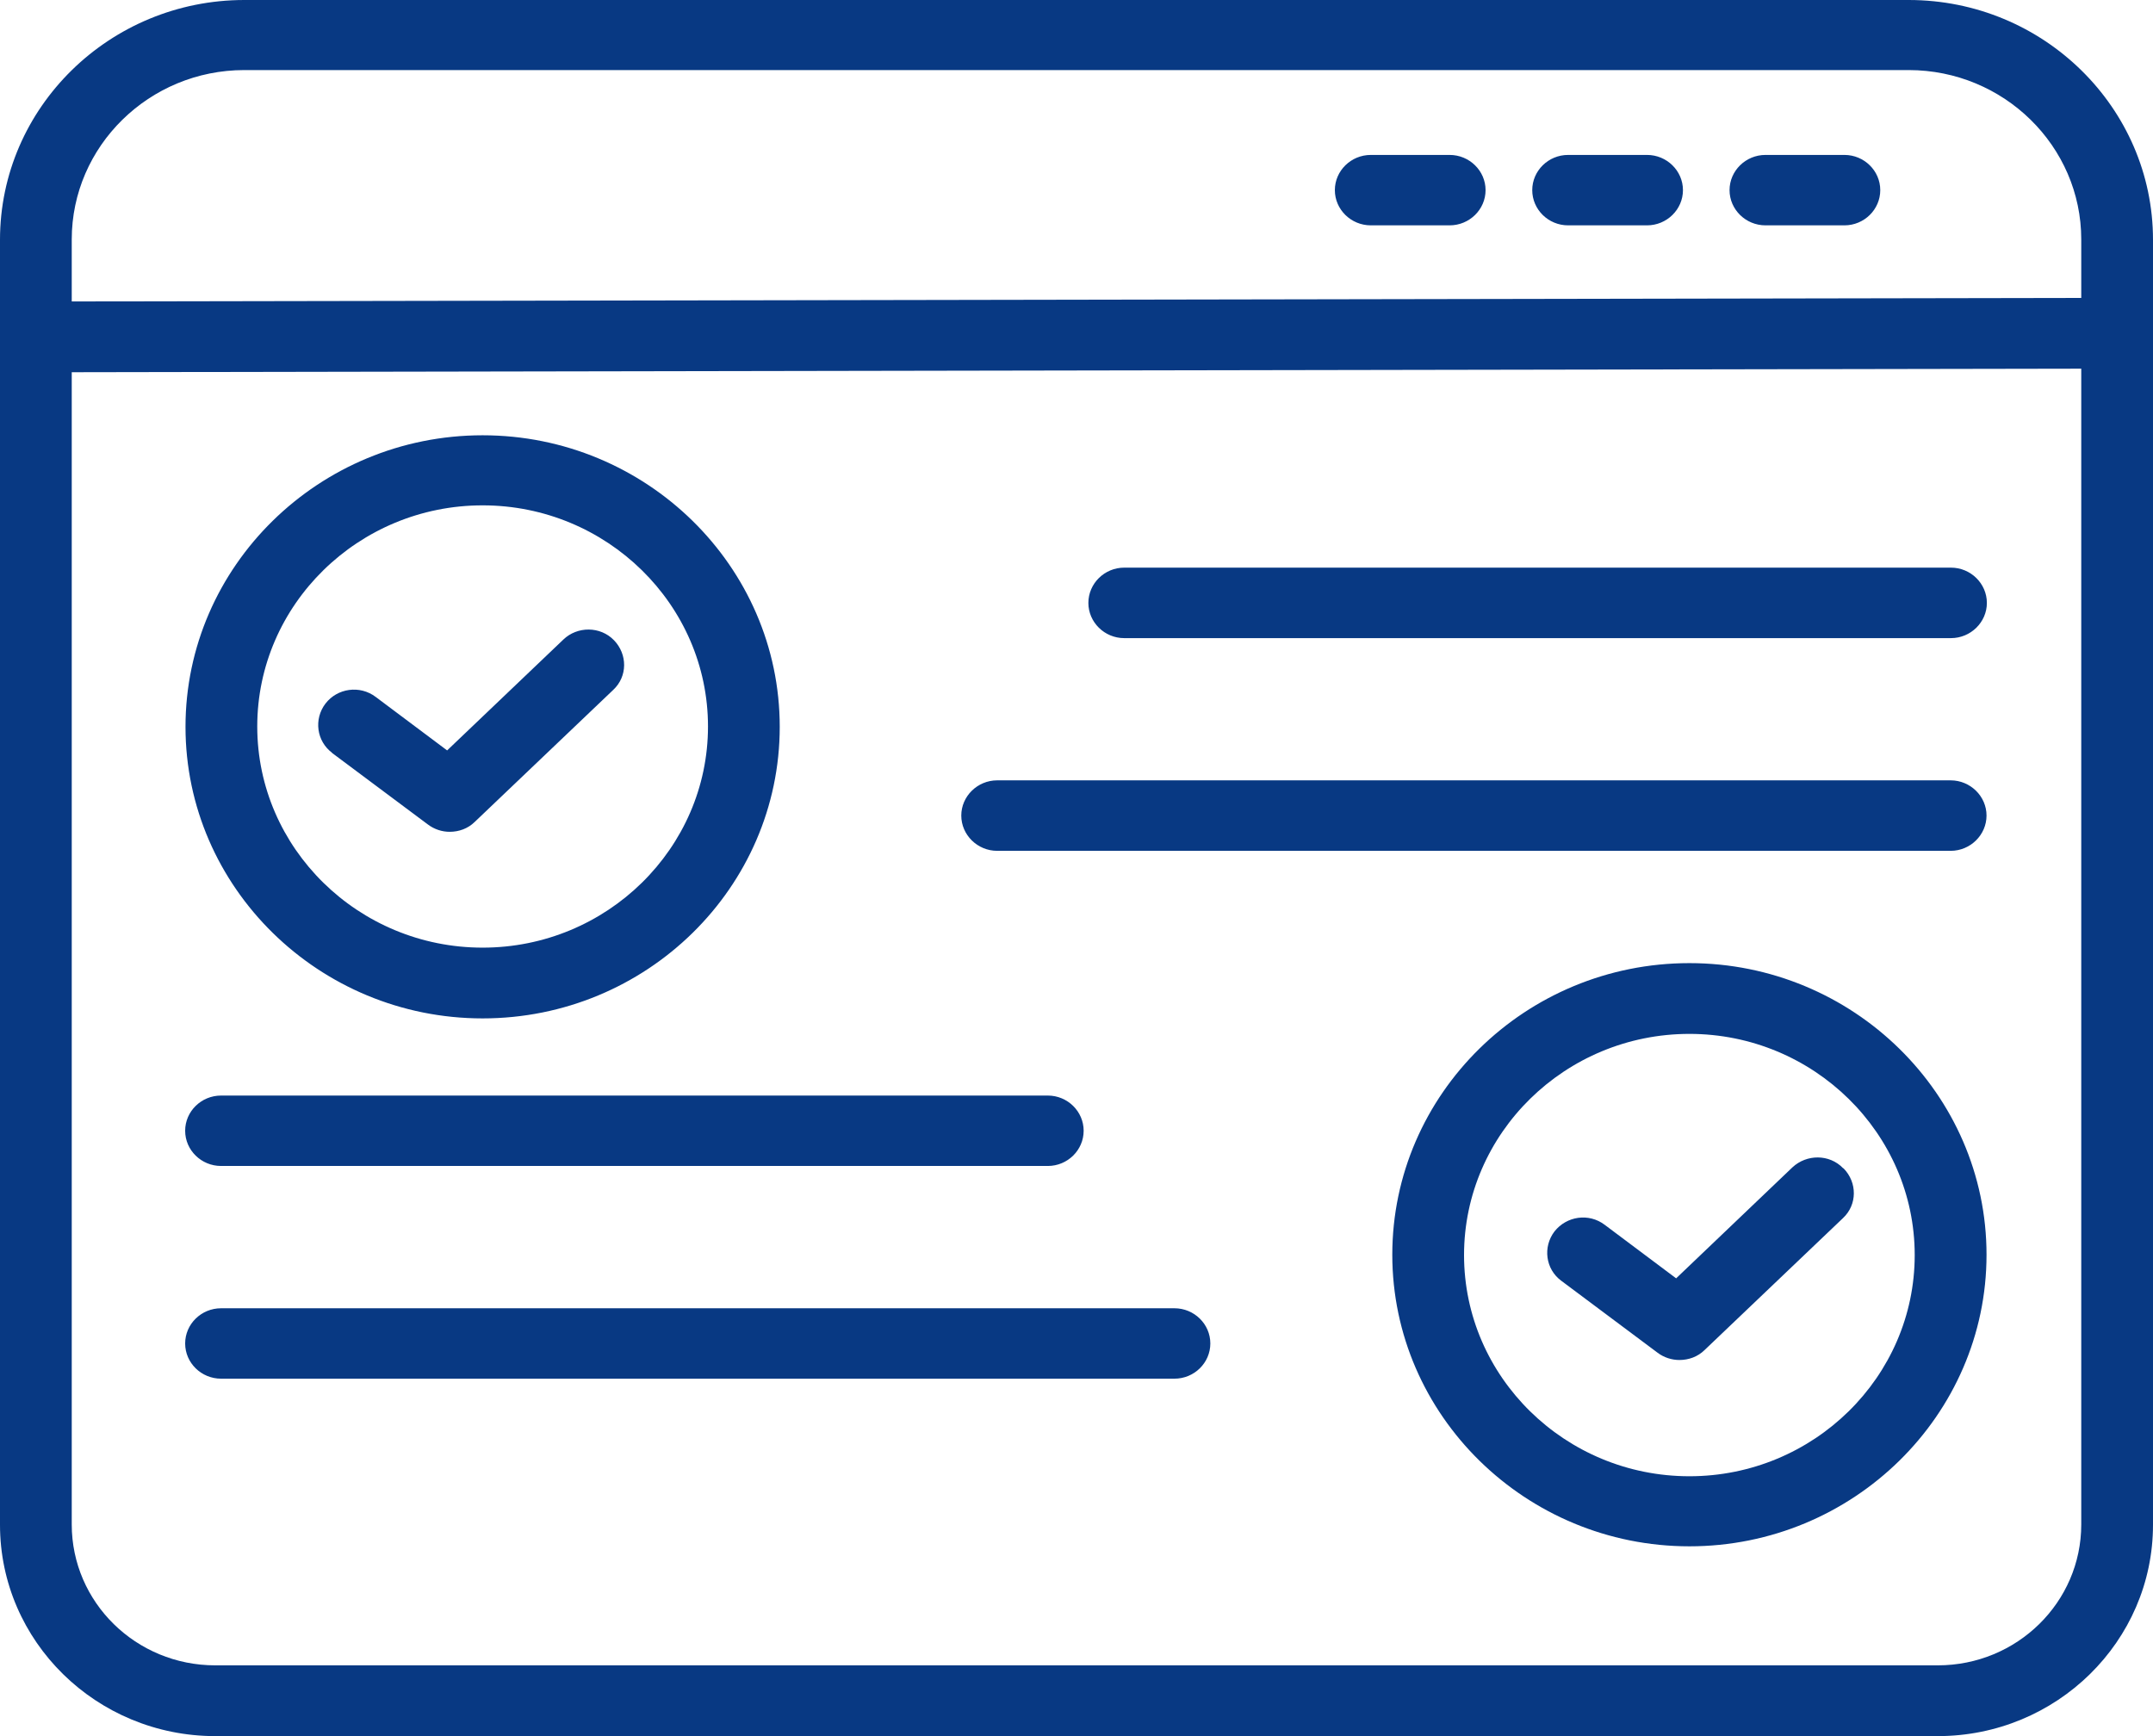 <svg width="31" height="25" viewBox="0 0 31 25" fill="none" xmlns="http://www.w3.org/2000/svg">
<path d="M27.482 0H3.518C1.581 0 0 1.547 0 3.453V21.957C0 23.636 1.39 25 3.1 25H27.9C29.61 25 31 23.636 31 21.957V3.453C31 1.552 29.424 0 27.482 0ZM29.967 21.952C29.967 23.073 29.042 23.981 27.9 23.981H3.1C1.958 23.981 1.033 23.073 1.033 21.952V5.36L29.967 5.309V21.957V21.952ZM29.967 4.29L1.033 4.341V3.448C1.033 2.104 2.149 1.009 3.518 1.009H27.482C28.851 1.009 29.967 2.104 29.967 3.448V4.29ZM21.39 2.738C21.39 3.017 21.157 3.245 20.873 3.245H19.737C19.453 3.245 19.22 3.017 19.22 2.738C19.22 2.459 19.453 2.231 19.737 2.231H20.873C21.157 2.231 21.39 2.459 21.39 2.738ZM24.232 2.738C24.232 3.017 23.999 3.245 23.715 3.245H22.578C22.294 3.245 22.062 3.017 22.062 2.738C22.062 2.459 22.294 2.231 22.578 2.231H23.715C23.999 2.231 24.232 2.459 24.232 2.738ZM27.073 2.738C27.073 3.017 26.841 3.245 26.557 3.245H25.42C25.136 3.245 24.903 3.017 24.903 2.738C24.903 2.459 25.136 2.231 25.42 2.231H26.557C26.841 2.231 27.073 2.459 27.073 2.738ZM6.949 14.665C9.31 14.665 11.227 12.779 11.227 10.466C11.227 8.154 9.305 6.268 6.949 6.268C4.593 6.268 2.671 8.154 2.671 10.466C2.671 12.779 4.593 14.665 6.949 14.665ZM6.949 7.277C8.737 7.277 10.194 8.707 10.194 10.461C10.194 12.216 8.737 13.646 6.949 13.646C5.162 13.646 3.704 12.216 3.704 10.461C3.704 8.707 5.162 7.277 6.949 7.277ZM4.784 10.842C4.557 10.674 4.516 10.355 4.686 10.132C4.857 9.909 5.182 9.863 5.41 10.036L6.438 10.806L8.112 9.209C8.313 9.016 8.644 9.016 8.84 9.219C9.037 9.422 9.037 9.741 8.83 9.934L6.835 11.836C6.737 11.932 6.608 11.978 6.474 11.978C6.365 11.978 6.252 11.942 6.159 11.871L4.774 10.837L4.784 10.842ZM13.841 11.744C13.841 11.466 14.074 11.237 14.358 11.237H28.086C28.37 11.237 28.603 11.466 28.603 11.744C28.603 12.023 28.37 12.252 28.086 12.252H14.358C14.074 12.252 13.841 12.023 13.841 11.744ZM15.671 8.682C15.671 8.403 15.903 8.174 16.187 8.174H28.091C28.375 8.174 28.608 8.403 28.608 8.682C28.608 8.96 28.375 9.189 28.091 9.189H16.187C15.903 9.189 15.671 8.96 15.671 8.682ZM24.325 13.869C21.963 13.869 20.047 15.756 20.047 18.068C20.047 20.38 21.969 22.267 24.325 22.267C26.681 22.267 28.603 20.38 28.603 18.068C28.603 15.756 26.681 13.869 24.325 13.869ZM24.325 21.258C22.537 21.258 21.08 19.828 21.08 18.073C21.08 16.319 22.537 14.888 24.325 14.888C26.112 14.888 27.569 16.319 27.569 18.073C27.569 19.828 26.112 21.258 24.325 21.258ZM26.546 16.826C26.743 17.028 26.743 17.348 26.536 17.541L24.542 19.442C24.444 19.538 24.314 19.584 24.18 19.584C24.072 19.584 23.958 19.549 23.865 19.478L22.48 18.443C22.253 18.276 22.212 17.956 22.382 17.733C22.558 17.51 22.878 17.465 23.105 17.637L24.134 18.408L25.808 16.81C26.014 16.618 26.34 16.618 26.536 16.82L26.546 16.826ZM2.666 19.346C2.666 19.067 2.898 18.839 3.183 18.839H16.91C17.195 18.839 17.427 19.067 17.427 19.346C17.427 19.625 17.195 19.853 16.91 19.853H3.183C2.898 19.853 2.666 19.625 2.666 19.346ZM2.666 16.283C2.666 16.004 2.898 15.776 3.183 15.776H15.087C15.371 15.776 15.603 16.004 15.603 16.283C15.603 16.562 15.371 16.79 15.087 16.79H3.183C2.898 16.79 2.666 16.562 2.666 16.283Z" fill="#083983"/>
</svg>
